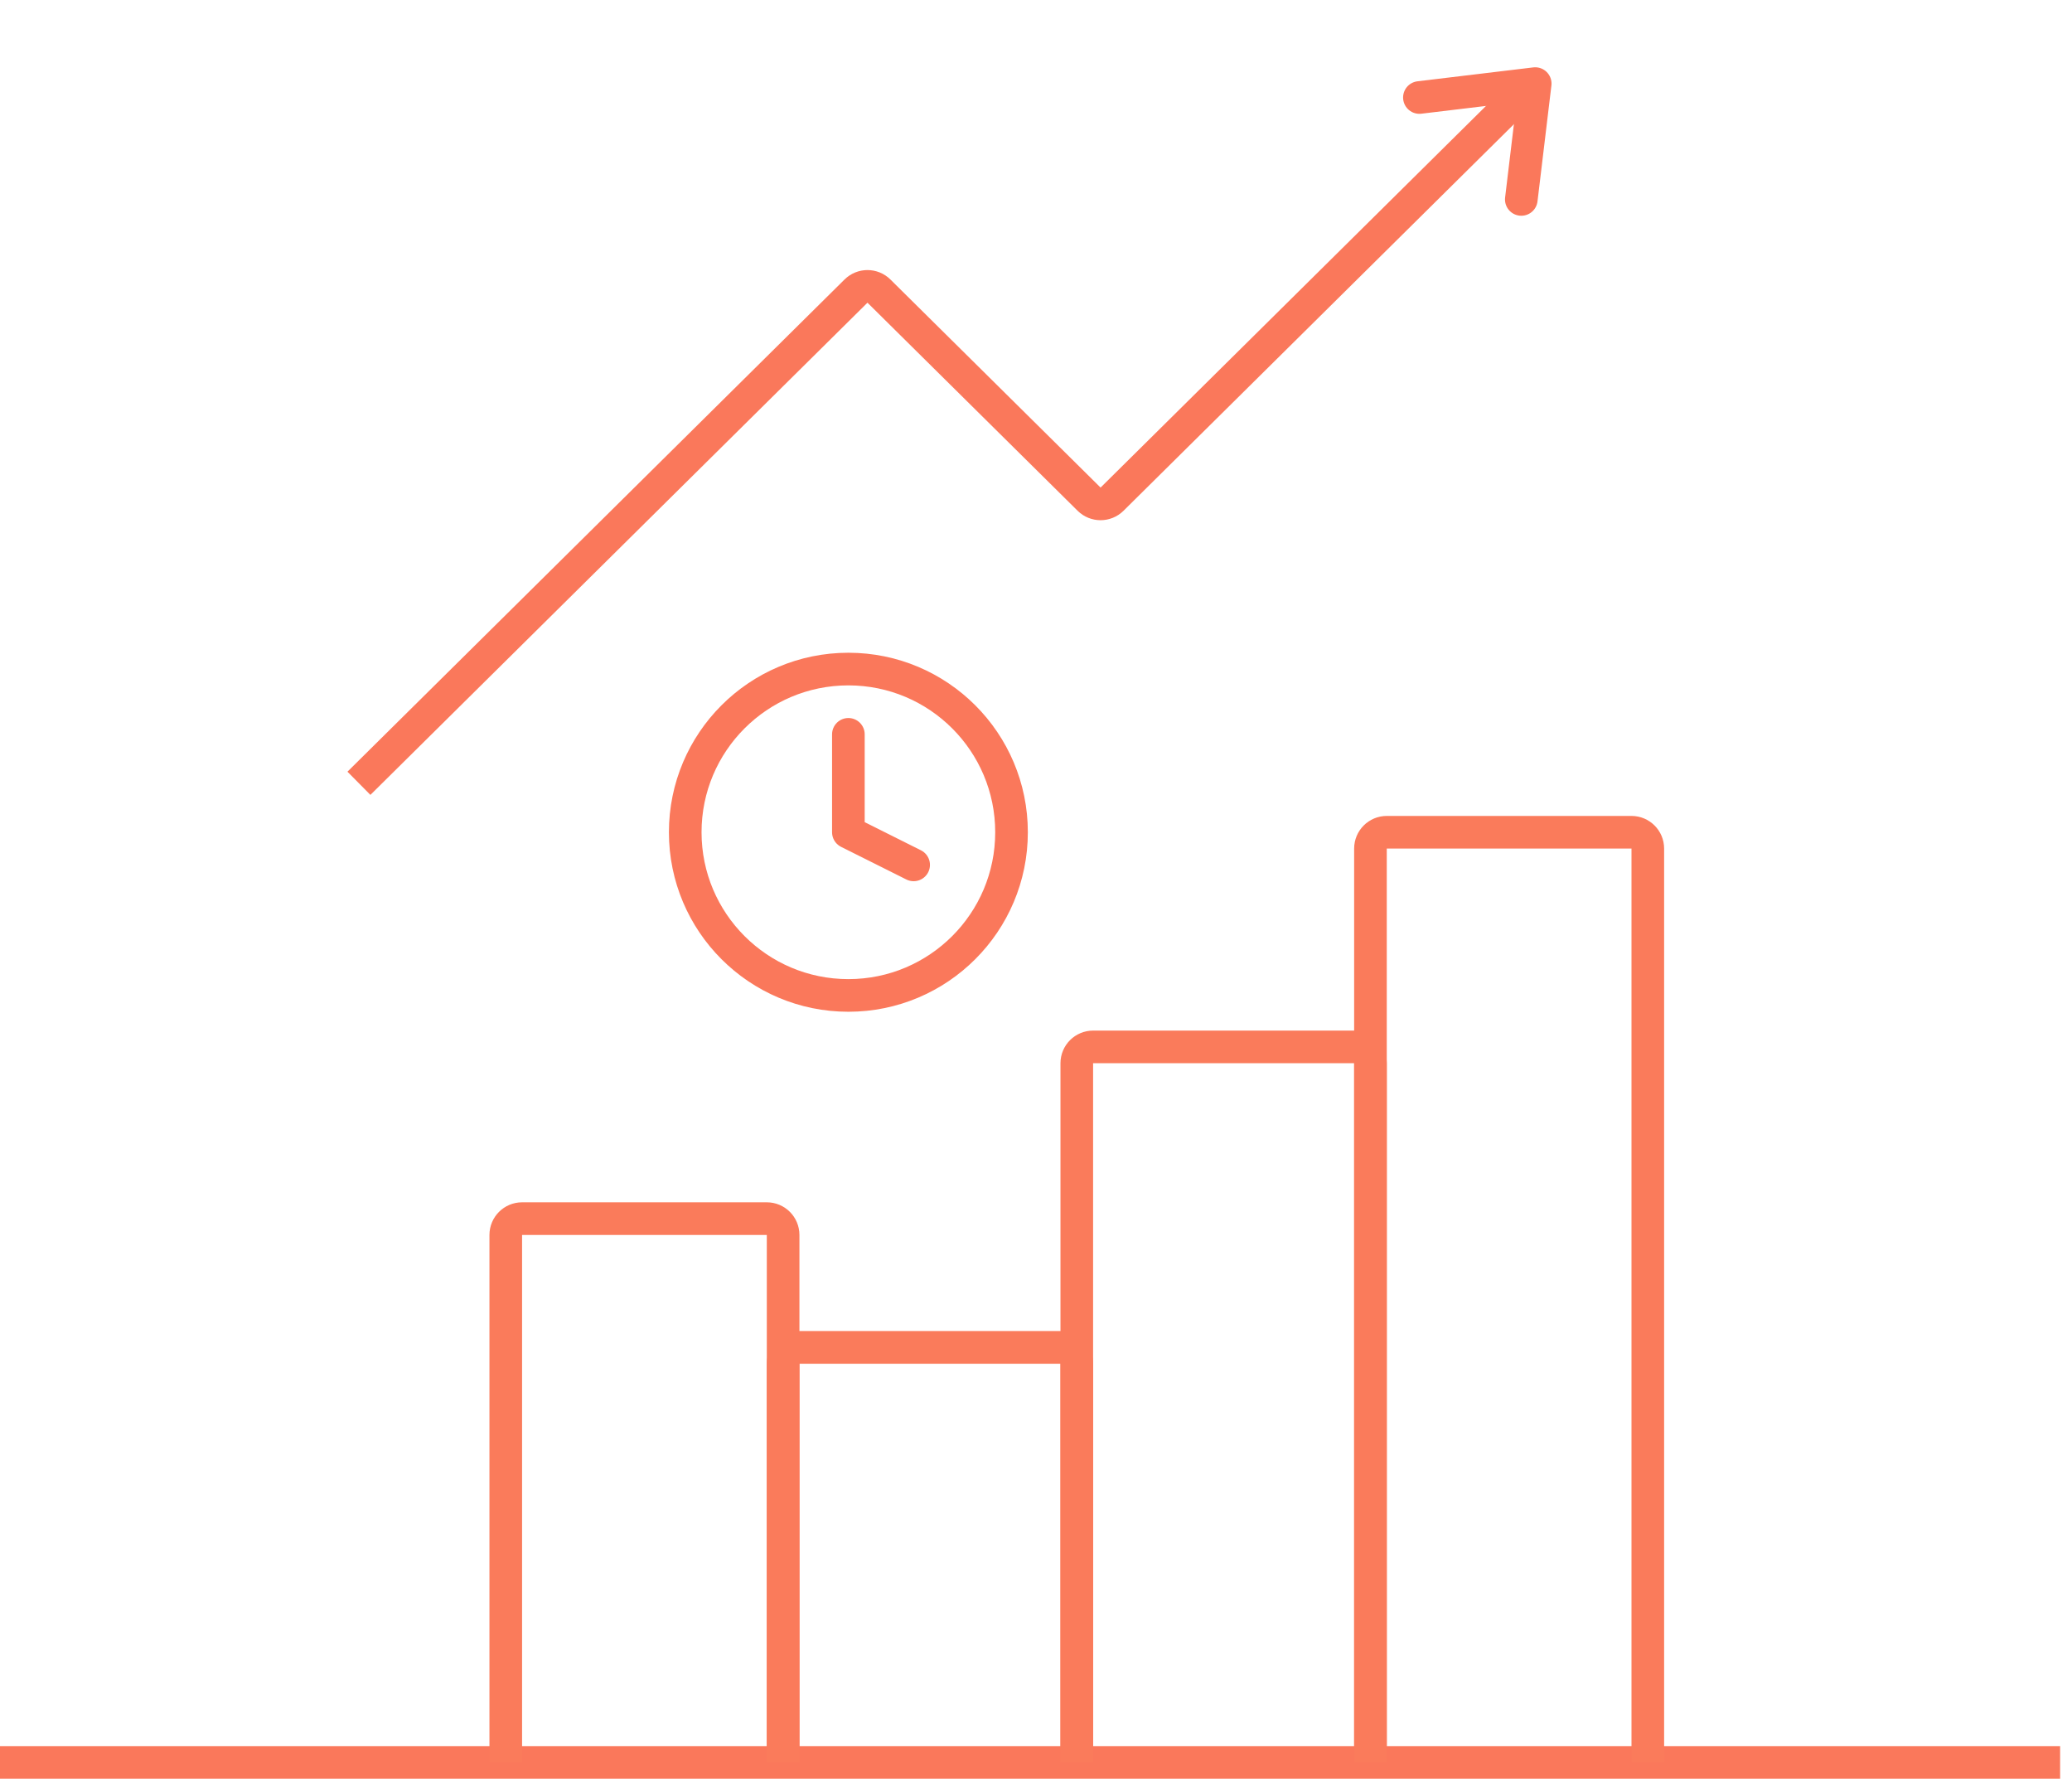 <svg width="127" height="109" viewBox="0 0 127 109" fill="none" xmlns="http://www.w3.org/2000/svg">
<path d="M0 108H126.272" stroke="#fa785b" stroke-width="2"/>
<path d="M48 108V75.677C48 75.125 47.552 74.677 47 74.677H32C31.448 74.677 31 75.125 31 75.677V108" stroke="#FA7B5B" stroke-width="2"/>
<path d="M66 108V83.569C66 83.017 65.552 82.569 65 82.569H49C48.448 82.569 48 83.017 48 83.569V108" stroke="#FA7B5B" stroke-width="2"/>
<path d="M84 108V65.154C84 64.602 83.552 64.154 83 64.154H67C66.448 64.154 66 64.602 66 65.154V108" stroke="#FA7B5B" stroke-width="2"/>
<path d="M101 108V52C101 51.448 100.552 51 100 51H85C84.448 51 84 51.448 84 52V108" stroke="#FA7B5B" stroke-width="2"/>
<path d="M22 48L52.467 17.839C52.857 17.453 53.485 17.453 53.874 17.839L66.754 30.589C67.144 30.975 67.771 30.975 68.161 30.589L93 6" stroke="#fa785b" stroke-width="2"/>
<path d="M93.246 12.221L94.098 5.123L87 5.975" stroke="#fa785b" stroke-width="2" stroke-linecap="round" stroke-linejoin="round"/>
<path d="M52 61C57.523 61 62 56.523 62 51C62 45.477 57.523 41 52 41C46.477 41 42 45.477 42 51C42 56.523 46.477 61 52 61Z" stroke="#fa785b" stroke-width="2" stroke-linecap="round" stroke-linejoin="round"/>
<path d="M52 45V51L56 53" stroke="#fa785b" stroke-width="2" stroke-linecap="round" stroke-linejoin="round"/>
</svg>
